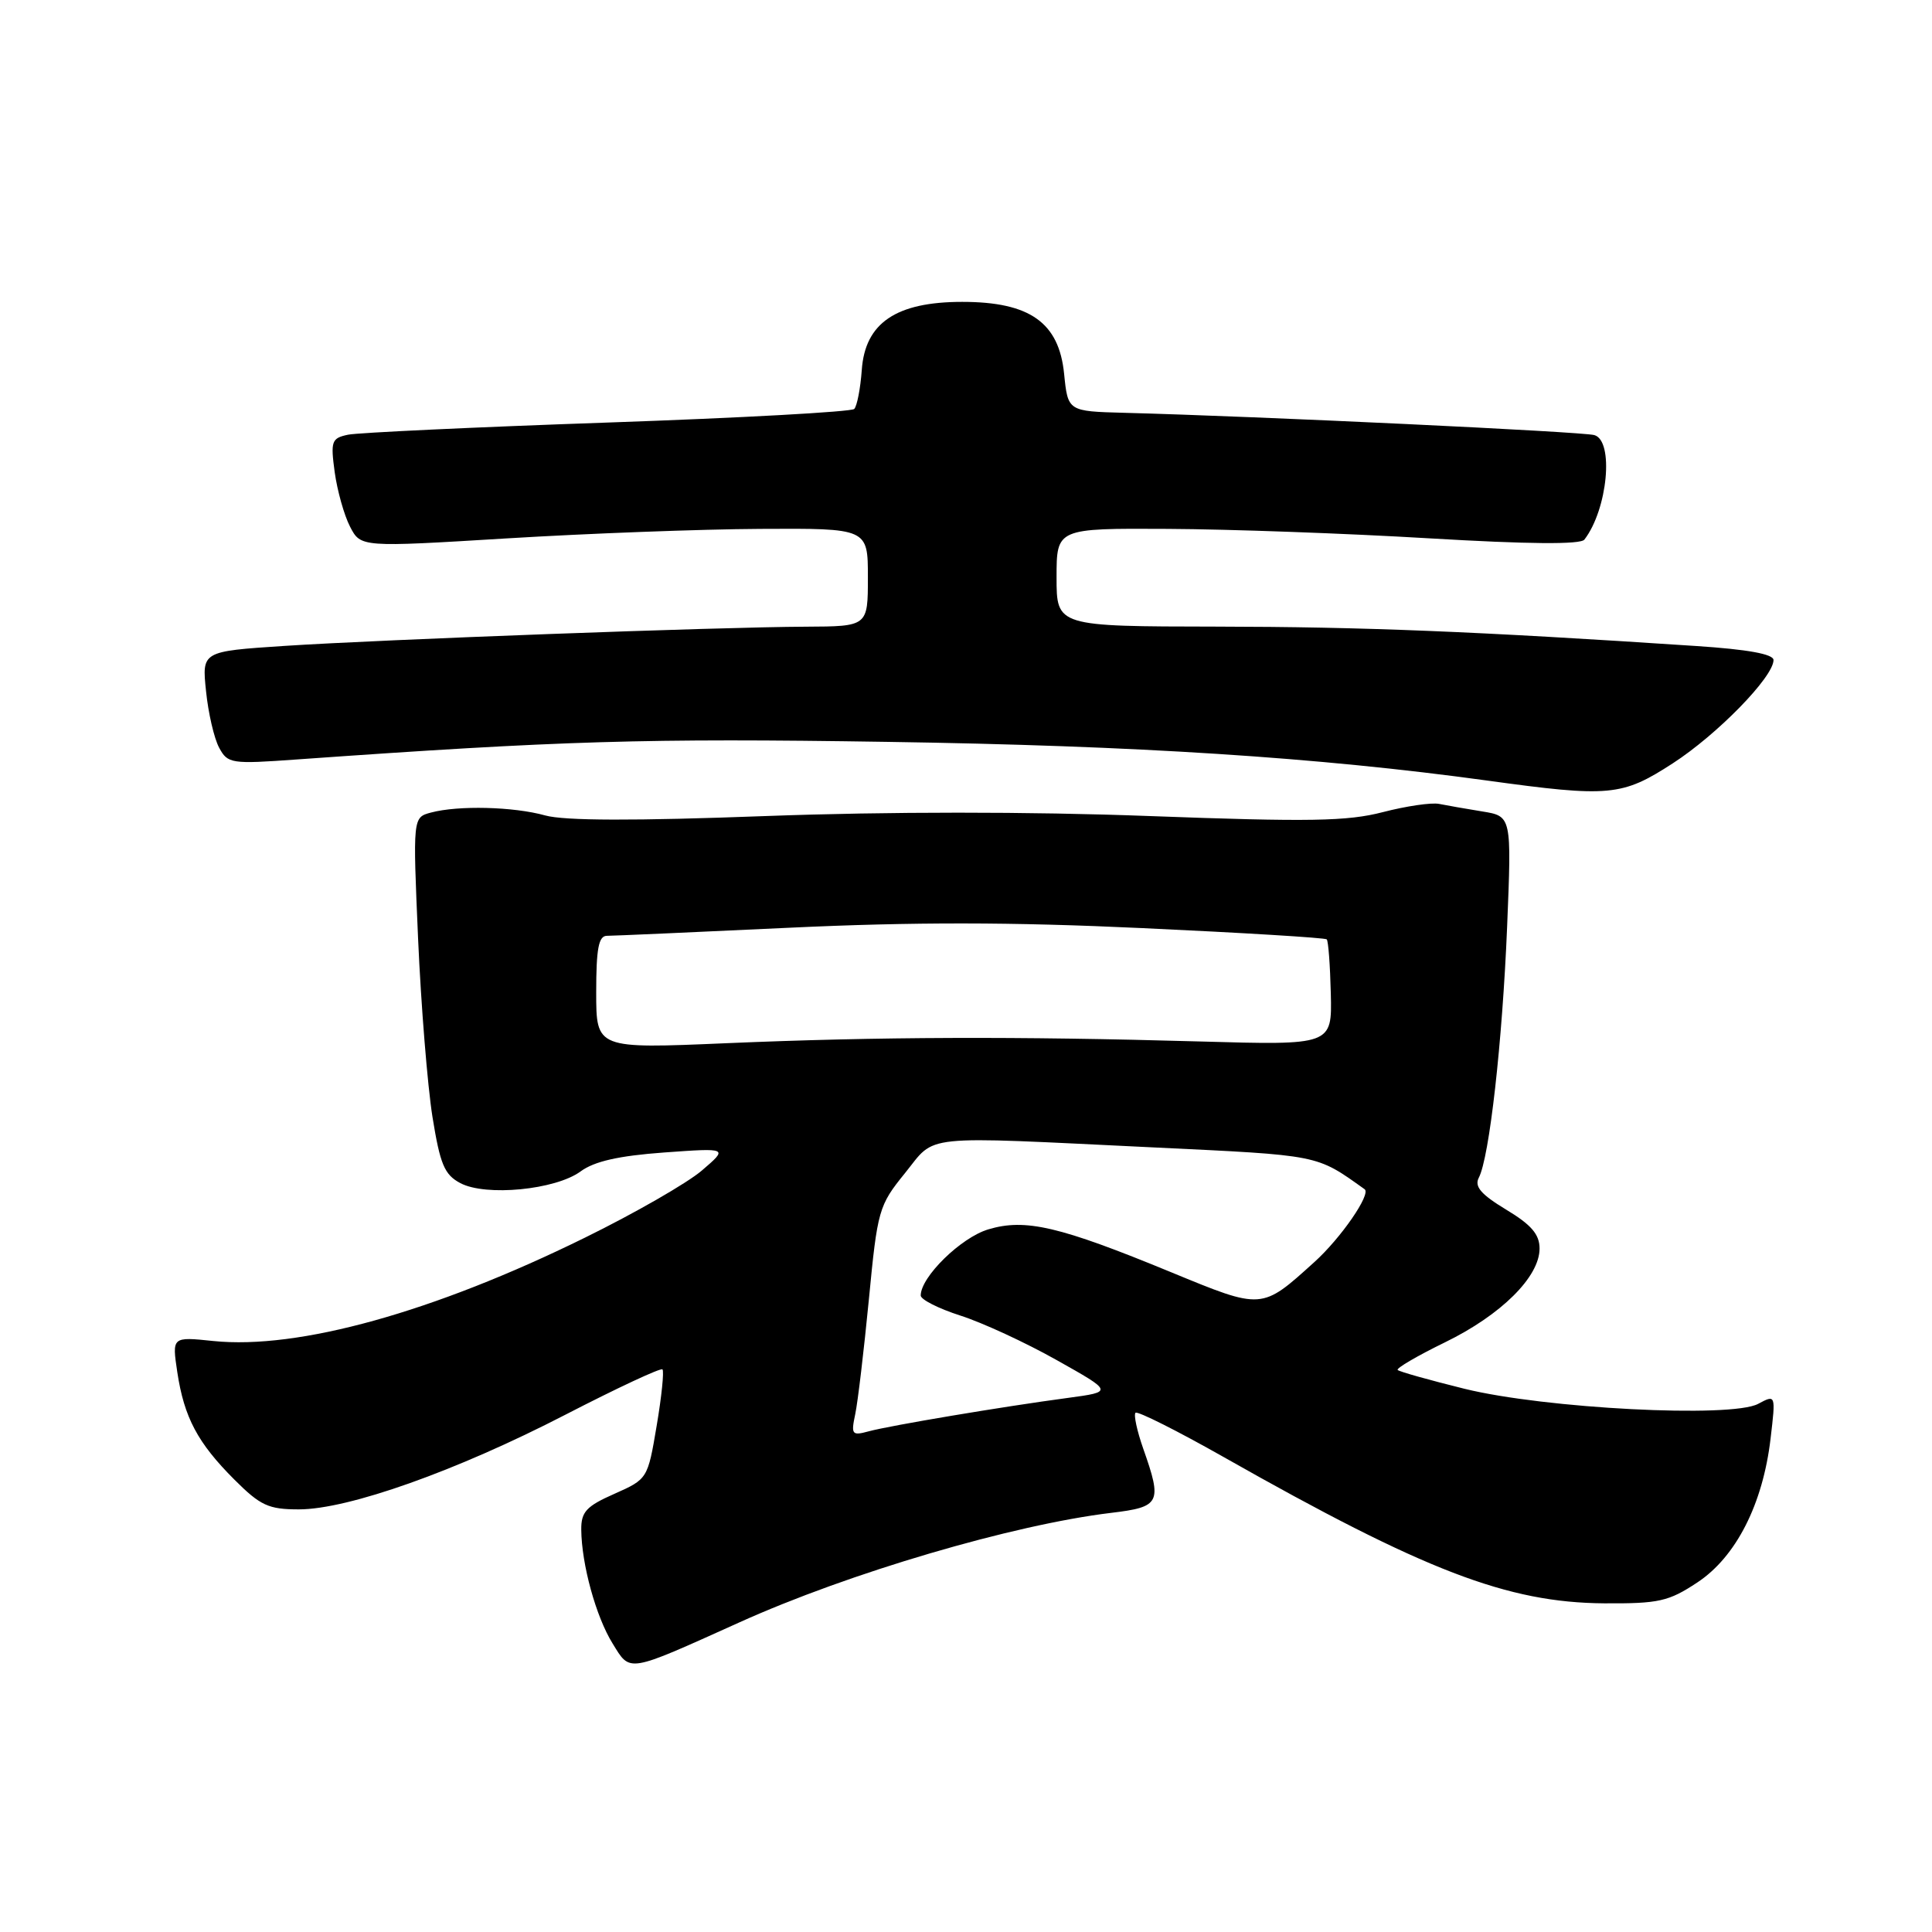 <?xml version="1.0" encoding="UTF-8" standalone="no"?>
<!DOCTYPE svg PUBLIC "-//W3C//DTD SVG 1.1//EN" "http://www.w3.org/Graphics/SVG/1.1/DTD/svg11.dtd" >
<svg xmlns="http://www.w3.org/2000/svg" xmlns:xlink="http://www.w3.org/1999/xlink" version="1.1" viewBox="0 0 256 256">
 <g >
 <path fill="currentColor"
d=" M 97.96 214.98 C 112.45 208.43 134.25 202.02 147.25 200.46 C 153.75 199.68 154.02 199.14 151.49 191.97 C 150.66 189.61 150.20 187.47 150.46 187.20 C 150.73 186.94 156.02 189.60 162.22 193.11 C 188.75 208.14 199.72 212.36 212.57 212.45 C 219.80 212.49 221.09 212.21 224.91 209.68 C 230.04 206.29 233.59 199.30 234.61 190.62 C 235.30 184.77 235.30 184.77 232.96 186.02 C 229.41 187.92 204.72 186.65 194.05 184.02 C 189.40 182.87 185.42 181.75 185.20 181.53 C 184.97 181.31 187.79 179.66 191.46 177.87 C 198.91 174.24 204.00 169.19 204.00 165.44 C 204.00 163.56 202.91 162.29 199.57 160.28 C 196.23 158.26 195.34 157.22 195.95 156.05 C 197.35 153.38 199.07 138.10 199.70 122.82 C 200.30 108.15 200.30 108.15 196.40 107.52 C 194.25 107.17 191.68 106.72 190.68 106.52 C 189.67 106.32 186.33 106.81 183.24 107.61 C 178.54 108.83 173.52 108.92 152.31 108.13 C 136.37 107.53 117.56 107.54 101.49 108.13 C 84.08 108.78 74.79 108.76 72.24 108.05 C 68.04 106.88 60.72 106.70 57.10 107.67 C 54.70 108.31 54.70 108.31 55.40 124.41 C 55.79 133.26 56.65 143.86 57.30 147.97 C 58.32 154.29 58.88 155.65 61.00 156.77 C 64.37 158.56 73.61 157.66 76.93 155.22 C 78.75 153.88 81.97 153.15 88.00 152.71 C 96.50 152.10 96.50 152.10 93.00 155.10 C 91.08 156.75 84.10 160.76 77.50 164.00 C 57.45 173.87 39.53 178.85 28.26 177.69 C 22.79 177.12 22.79 177.12 23.49 181.80 C 24.40 187.82 26.18 191.18 31.05 196.05 C 34.51 199.51 35.58 200.00 39.60 200.00 C 46.16 200.00 60.49 194.91 74.93 187.45 C 81.77 183.92 87.55 181.22 87.78 181.45 C 88.01 181.68 87.67 185.05 87.01 188.93 C 85.83 195.95 85.80 195.99 81.41 197.94 C 77.69 199.58 77.00 200.33 77.02 202.69 C 77.06 207.28 78.97 214.21 81.16 217.75 C 83.56 221.64 82.96 221.74 97.96 214.98 Z  M 221.63 101.16 C 227.55 97.33 235.00 89.70 235.00 87.46 C 235.00 86.67 231.59 86.05 224.75 85.60 C 195.52 83.66 180.56 83.06 161.25 83.03 C 140.00 83.00 140.00 83.00 140.00 76.50 C 140.00 70.00 140.00 70.00 154.75 70.08 C 162.86 70.12 178.43 70.68 189.34 71.33 C 202.53 72.11 209.43 72.17 209.94 71.50 C 213.03 67.49 213.89 58.38 211.25 57.65 C 209.65 57.20 166.84 55.17 149.00 54.70 C 141.50 54.50 141.50 54.50 141.00 49.53 C 140.32 42.73 136.45 40.00 127.50 40.00 C 118.74 40.00 114.62 42.79 114.19 49.03 C 114.01 51.49 113.56 53.81 113.19 54.19 C 112.81 54.57 98.10 55.38 80.50 55.99 C 62.90 56.60 47.43 57.33 46.12 57.60 C 43.93 58.06 43.79 58.45 44.35 62.57 C 44.69 65.02 45.60 68.27 46.38 69.78 C 47.80 72.52 47.80 72.52 67.15 71.34 C 77.79 70.69 92.91 70.12 100.75 70.08 C 115.00 70.00 115.00 70.00 115.00 76.50 C 115.00 83.00 115.00 83.00 106.75 83.04 C 95.15 83.09 50.64 84.74 37.63 85.59 C 26.75 86.31 26.75 86.31 27.30 91.57 C 27.59 94.46 28.37 97.83 29.03 99.06 C 30.17 101.19 30.61 101.26 39.36 100.63 C 74.41 98.14 85.51 97.81 117.50 98.30 C 150.71 98.80 174.64 100.35 197.00 103.42 C 213.27 105.66 214.91 105.51 221.63 101.16 Z  M 113.32 187.40 C 113.66 185.81 114.47 178.96 115.13 172.19 C 116.27 160.32 116.44 159.73 119.91 155.45 C 124.11 150.26 121.45 150.53 152.89 152.04 C 175.01 153.10 174.35 152.96 180.82 157.58 C 181.71 158.21 177.67 164.07 174.15 167.24 C 167.14 173.58 167.30 173.57 155.21 168.59 C 140.41 162.49 135.87 161.42 130.95 162.90 C 127.33 163.98 122.00 169.20 122.00 171.66 C 122.00 172.20 124.36 173.39 127.25 174.32 C 130.14 175.24 135.88 177.89 140.00 180.21 C 147.50 184.42 147.50 184.42 141.50 185.23 C 132.95 186.37 117.93 188.89 115.10 189.66 C 112.89 190.26 112.75 190.09 113.32 187.40 Z  M 79.00 131.48 C 79.00 125.69 79.32 124.00 80.42 124.00 C 81.20 124.00 92.07 123.52 104.58 122.93 C 120.98 122.16 134.01 122.17 151.37 122.98 C 164.60 123.59 175.59 124.26 175.80 124.47 C 176.01 124.68 176.25 127.92 176.34 131.67 C 176.50 138.50 176.50 138.50 159.00 138.00 C 134.72 137.31 116.44 137.37 96.25 138.23 C 79.00 138.97 79.00 138.97 79.00 131.48 Z "/>
</g>
</svg>